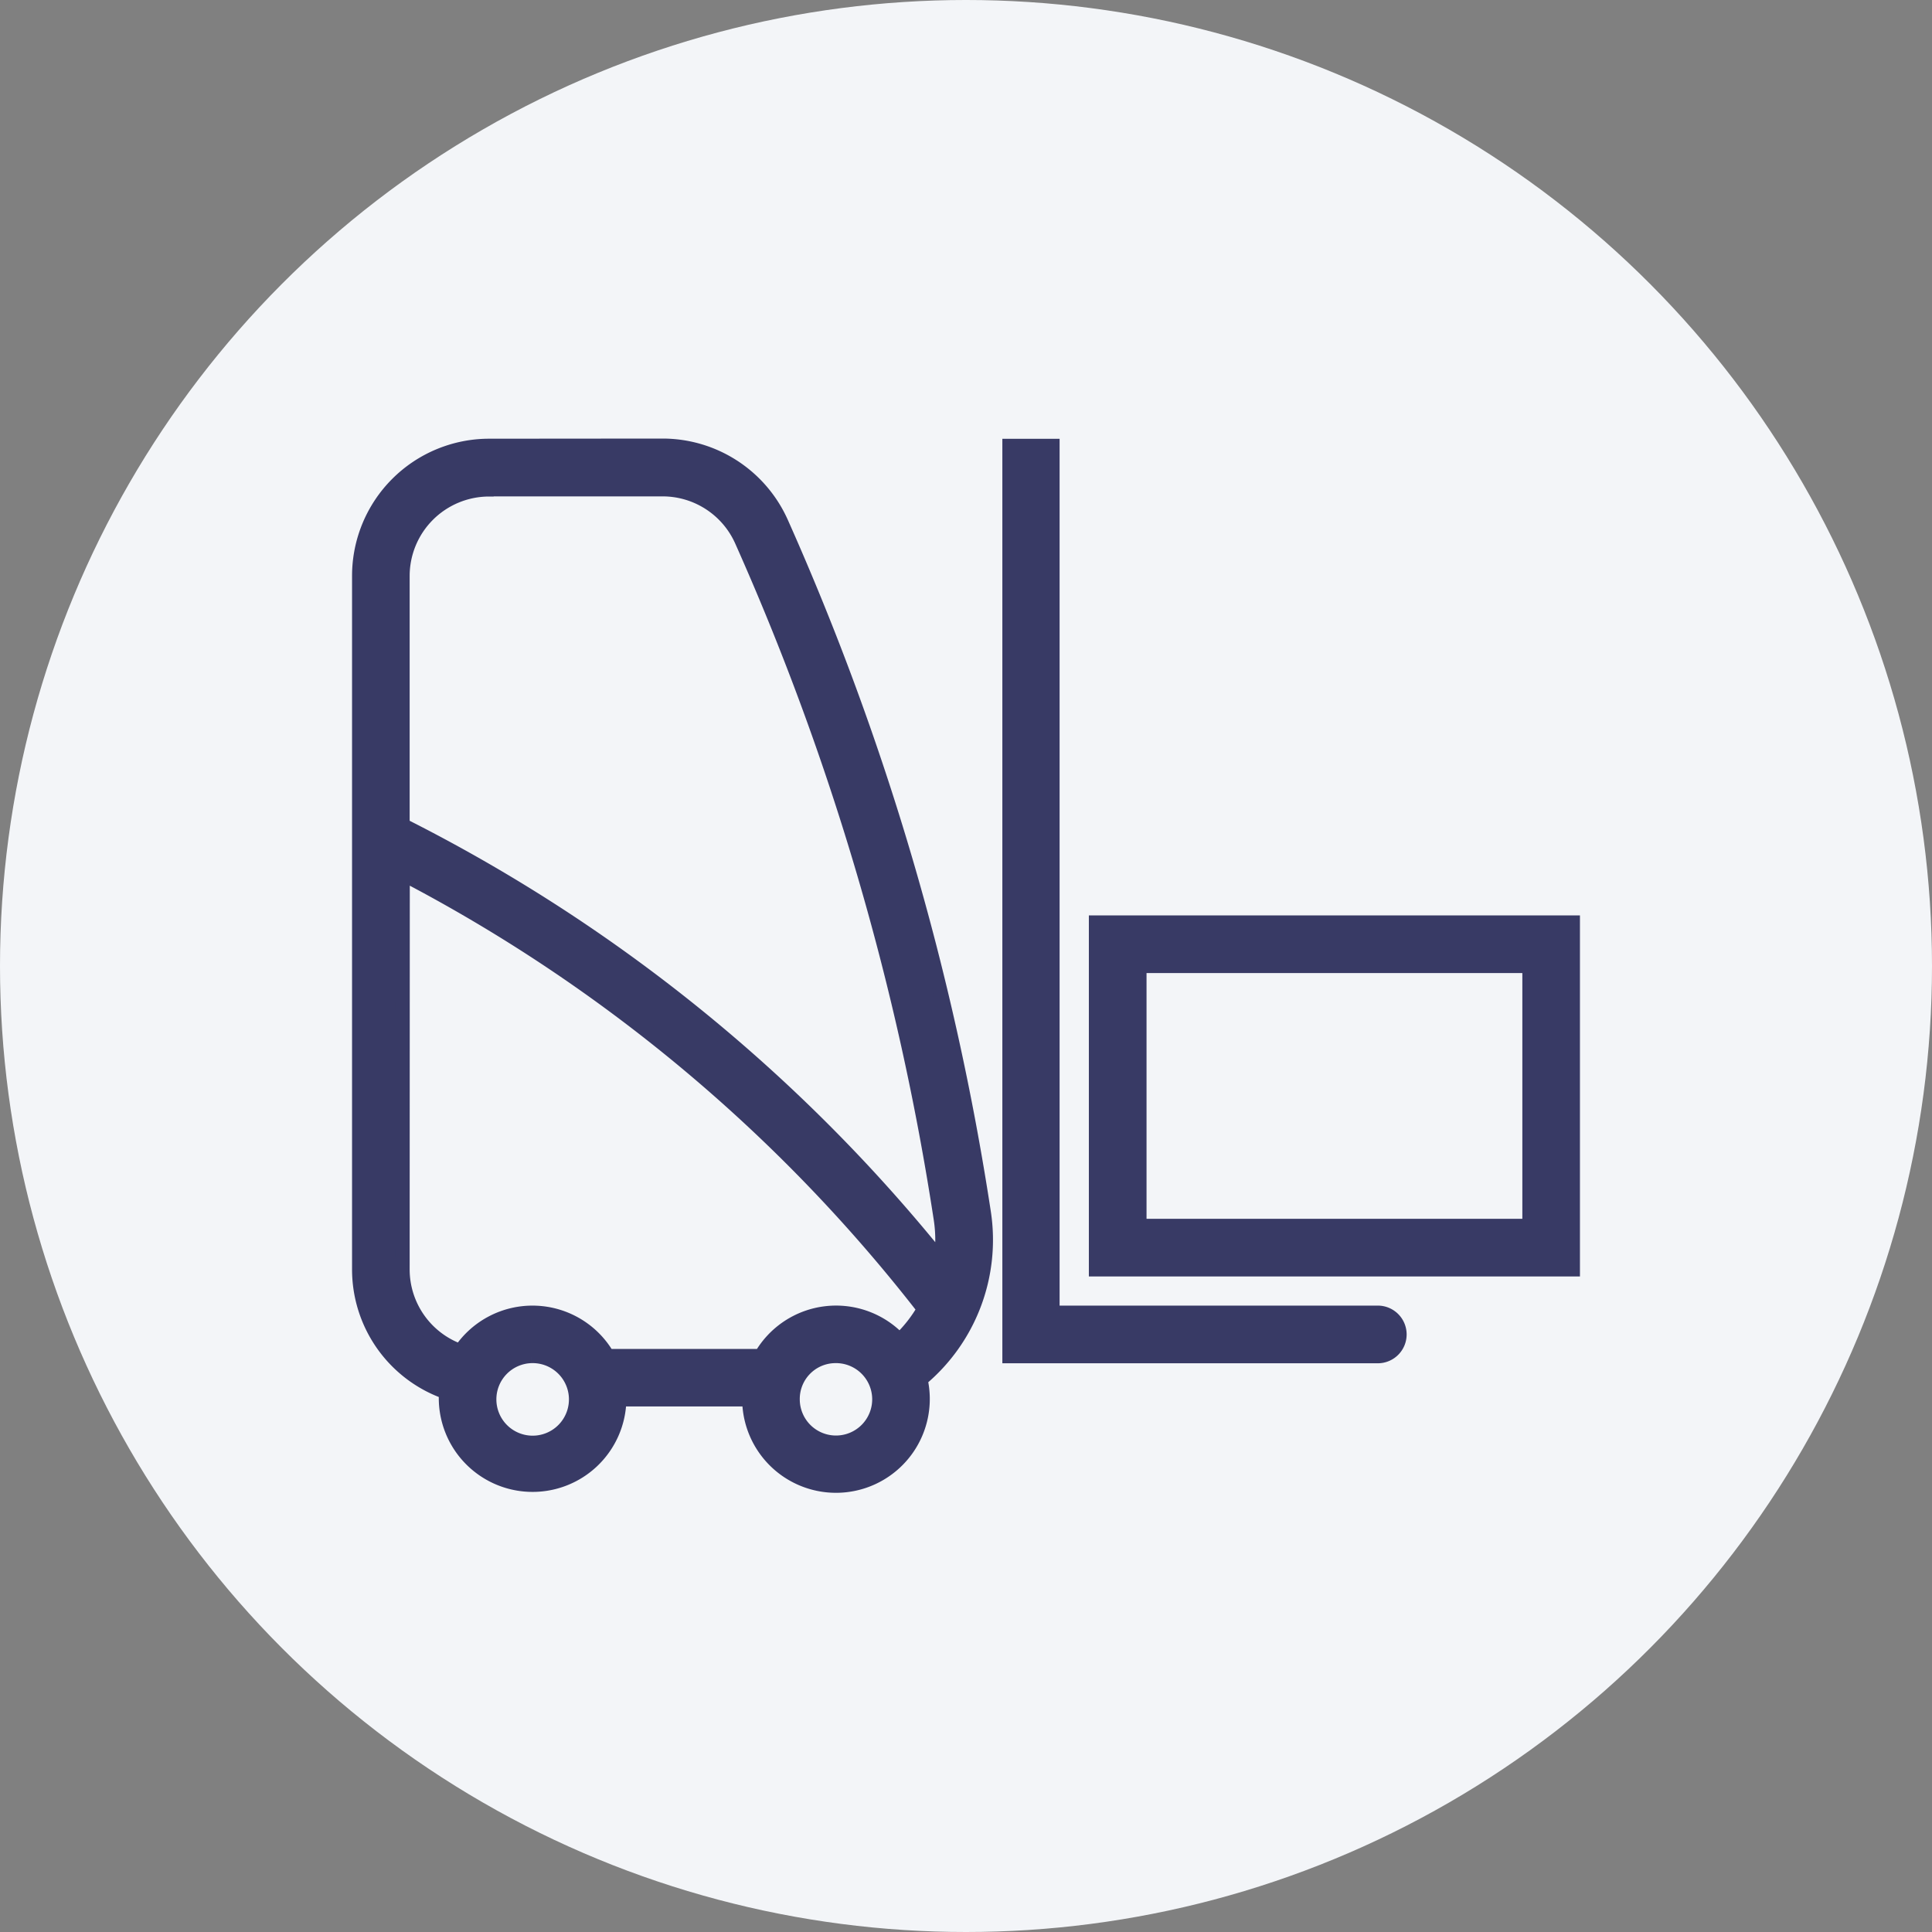 <svg xmlns="http://www.w3.org/2000/svg" width="27" height="27" viewBox="0 0 27 27">
  <rect x="0" y="0" width="27" height="27" fill="#808080" stroke="none"/>
  <g id="Putaway_383a65_" data-name="Putaway_383a65 " transform="translate(-629 -534)">
    <circle id="Ellipse_40727" data-name="Ellipse 40727" cx="13.5" cy="13.5" r="13.5" transform="translate(629 534)" fill="#f3f5f8"/>
    <g id="noun_Forklift_2216632" transform="translate(634.02 540.231)">
      <g id="Group_116281" data-name="Group 116281" transform="translate(0 0)">
        <path id="Path_182942" data-name="Path 182942" d="M5.027,292.5v4.846H11.69V292.5Zm.606.606h5.452v3.634H5.633Z" transform="translate(5.27 -285.838)" fill="#383a65" stroke="#383a65" stroke-width="0.2"/>
        <path id="Path_182943" data-name="Path 182943" d="M2.346,289.592a1.817,1.817,0,0,0-1.817,1.817V301.1a1.817,1.817,0,0,0,1.215,1.716,1.211,1.211,0,1,0,2.419.1H5.981a1.211,1.211,0,1,0,2.391-.276,2.539,2.539,0,0,0,.885-2.334,37.6,37.6,0,0,0-2.829-9.638,1.817,1.817,0,0,0-1.659-1.078Zm0,.606H4.769a1.211,1.211,0,0,1,1.106.718A36.991,36.991,0,0,1,8.658,300.4a1.932,1.932,0,0,1,0,.576h0a22.82,22.82,0,0,0-7.524-6.083v-3.483A1.211,1.211,0,0,1,2.345,290.2Zm-1.21,5.375a22.215,22.215,0,0,1,7.288,6.082,1.925,1.925,0,0,1-.344.438,1.211,1.211,0,0,0-1.936.22H4a1.212,1.212,0,0,0-2.056-.069,1.212,1.212,0,0,1-.81-1.143Zm1.8,6.738a.607.607,0,1,1-.59.608.606.606,0,0,1,.59-.608Zm4.238,0a.606.606,0,1,1-.588.606.6.6,0,0,1,.588-.606Z" transform="translate(-0.529 -289.592)" fill="#383a65" stroke="#383a65" stroke-width="0.2"/>
        <path id="Path_182945" data-name="Path 182945" d="M5.1,301.706H9.647a.3.3,0,0,1,0,.606H4.5v-12.72H5.1Z" transform="translate(4.588 -289.591)" fill="#383a65" stroke="#383a65" stroke-width="0.2"/>
      </g>
    </g>
  </g>
</svg>
